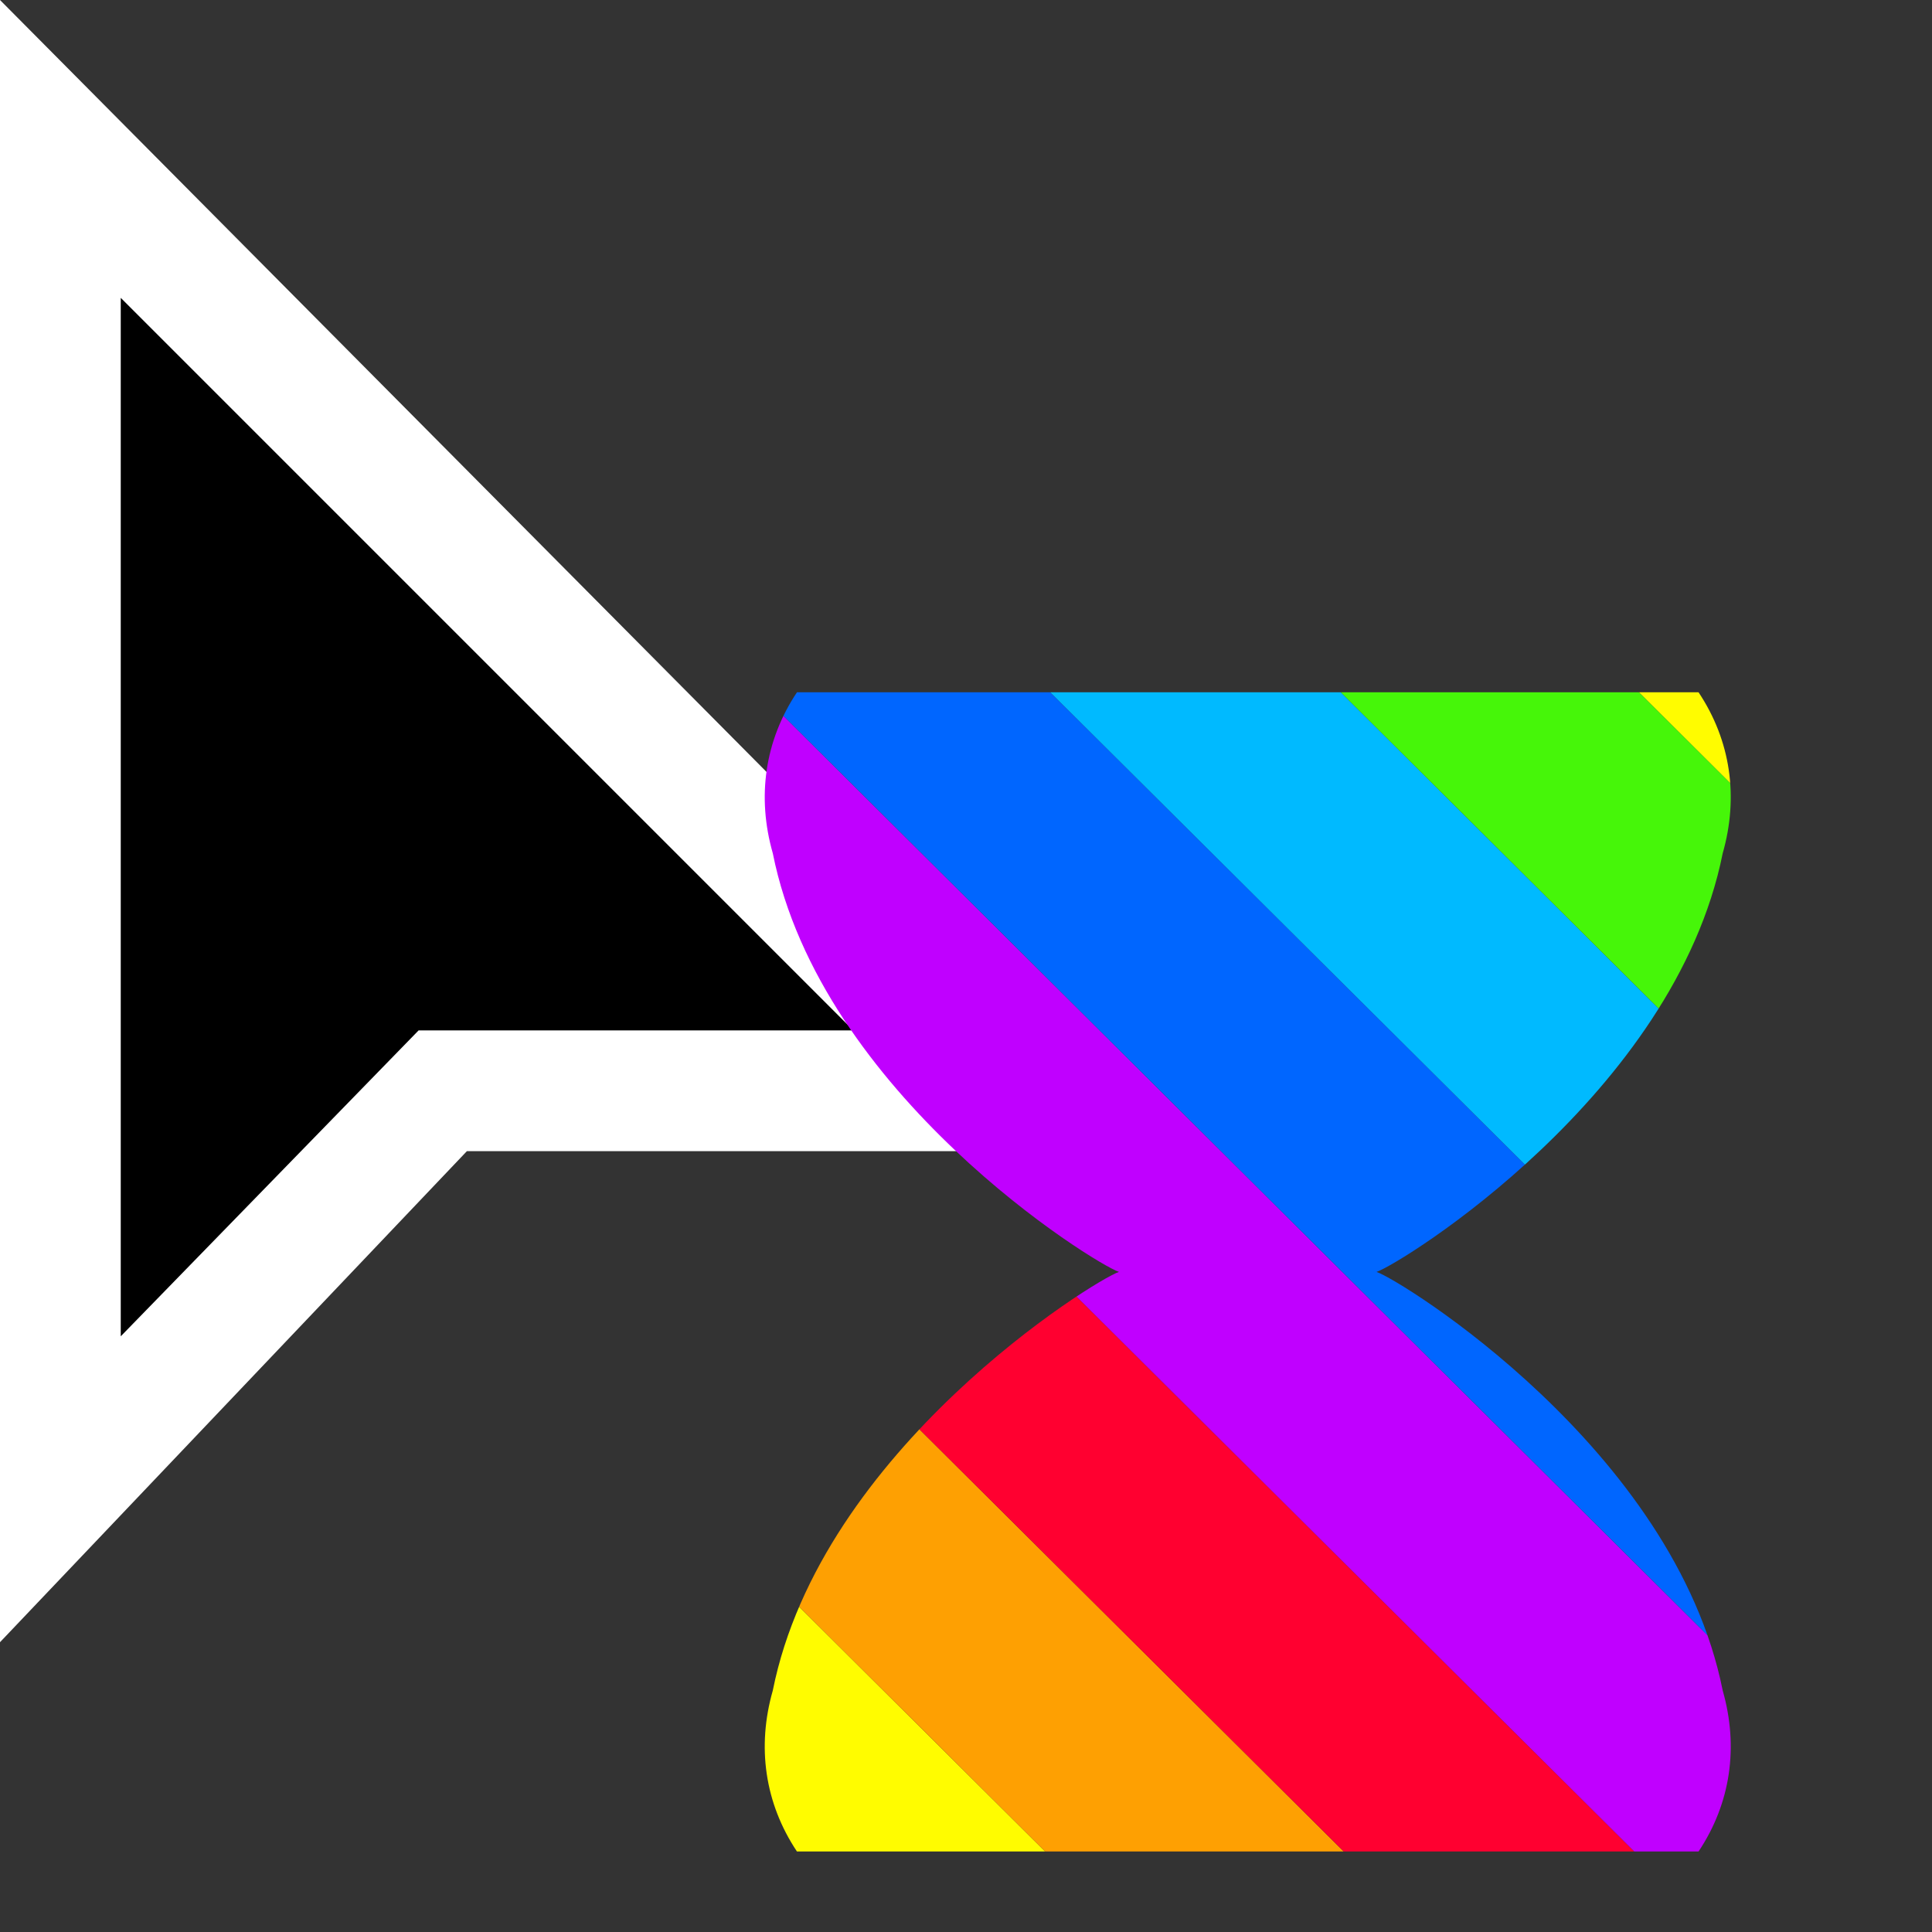 <?xml version="1.0" encoding="utf-8"?>
<!-- Generator: Adobe Illustrator 24.0.2, SVG Export Plug-In . SVG Version: 6.00 Build 0)  -->
<svg version="1.1" id="Layer_1" xmlns="http://www.w3.org/2000/svg" xmlns:xlink="http://www.w3.org/1999/xlink" x="0px" y="0px"
	 viewBox="0 0 24 24" style="enable-background:new 0 0 24 24;" xml:space="preserve">
<rect x="0" y="0" width="24" height="24" fill="#333333" stroke="none"/>
<style type="text/css">
	.st0{fill:#FFFFFF;}
	.st1{clip-path:url(#SVGID_2_);}
	.st2{clip-path:url(#SVGID_4_);}
	.st3{fill:#C000FF;}
	.st4{fill:#0066FF;}
	.st5{fill:#00BAFF;}
	.st6{fill:#46F609;}
	.st7{fill:#FFFC00;}
	.st8{fill:#FEA002;}
	.st9{fill:#FF0030;}
</style>
<title>progress</title>
<g>
	<polygon points="0.8,18.5 0.8,1.9 12.4,13.6 5.5,13.6 	"/>
	<path class="st0" d="M0,20.4V0l14.2,14.3H5.8L0,20.4z M1.5,3.7v12.9l3.7-3.8h5.4L1.5,3.7z"/>
	<g>
		<defs>
			<path id="SVGID_1_" d="M21.1,8.6c0.4,0.6,0.5,1.3,0.3,2c-0.6,3-4,5.1-4.3,5.2c0.3,0.1,3.7,2.2,4.3,5.2c0.2,0.7,0.1,1.4-0.3,2H9.9
				c-0.4-0.6-0.5-1.3-0.3-2c0.6-3,4-5.1,4.3-5.2c-0.3-0.1-3.7-2.2-4.3-5.2c-0.2-0.7-0.1-1.4,0.3-2H21.1"/>
		</defs>
		<clipPath id="SVGID_2_">
			<use xlink:href="#SVGID_1_"  style="overflow:visible;"/>
		</clipPath>
		<g class="st1">
			<g>
				<defs>
					<rect id="SVGID_3_" x="2.7" y="3.8" width="86.1" height="24"/>
				</defs>
				<clipPath id="SVGID_4_">
					<use xlink:href="#SVGID_3_"  style="overflow:visible;"/>
				</clipPath>
				<g class="st2">
					<polygon class="st3" points="307.5,330.5 305.6,332.3 -12.6,15.6 -10.8,13.8 					"/>
					<polygon class="st4" points="309.3,328.6 307.5,330.5 -10.8,13.8 -9,12 					"/>
					<polygon class="st5" points="311.1,326.8 309.3,328.6 -9,12 -7.2,10.2 					"/>
					<polygon class="st6" points="312.9,325 311.1,326.8 -7.2,10.2 -5.4,8.4 					"/>
					<polygon class="st7" points="314.7,323.2 312.9,325 -5.4,8.4 -3.6,6.5 					"/>
					<polygon class="st8" points="316.6,321.4 314.7,323.2 -3.6,6.5 -1.7,4.7 					"/>
					<polygon class="st9" points="318.4,319.6 316.6,321.4 -1.7,4.7 0.1,2.9 					"/>
					<polygon class="st3" points="320.2,317.8 318.4,319.6 0.1,2.9 1.9,1.1 					"/>
					<polygon class="st4" points="322,316 320.2,317.8 1.9,1.1 3.7,-0.7 					"/>
					<polygon class="st5" points="323.8,314.2 322,316 3.7,-0.7 5.5,-2.5 					"/>
					<polygon class="st6" points="325.6,312.4 323.8,314.2 5.5,-2.5 7.4,-4.3 					"/>
					<polygon class="st7" points="327.5,310.6 325.6,312.4 7.4,-4.3 9.2,-6.1 					"/>
					<polygon class="st8" points="329.3,308.7 327.5,310.6 9.2,-6.1 11,-7.9 					"/>
					<polygon class="st9" points="331.1,306.9 329.3,308.7 11,-7.9 12.8,-9.7 					"/>
					<polygon class="st3" points="332.9,305.1 331.1,306.9 12.8,-9.7 14.6,-11.5 					"/>
					<polygon class="st4" points="334.7,303.3 332.9,305.1 14.6,-11.5 16.5,-13.4 					"/>
					<polygon class="st5" points="336.6,301.5 334.7,303.3 16.5,-13.4 18.3,-15.2 					"/>
					<polygon class="st6" points="338.4,299.7 336.6,301.5 18.3,-15.2 20.1,-17 					"/>
					<polygon class="st7" points="340.2,297.9 338.4,299.7 20.1,-17 21.9,-18.8 					"/>
					<polygon class="st8" points="342,296.1 340.2,297.9 21.9,-18.8 23.7,-20.6 					"/>
					<polygon class="st9" points="343.8,294.3 342,296.1 23.7,-20.6 25.5,-22.4 					"/>
				</g>
			</g>
		</g>
	</g>
</g>
</svg>
